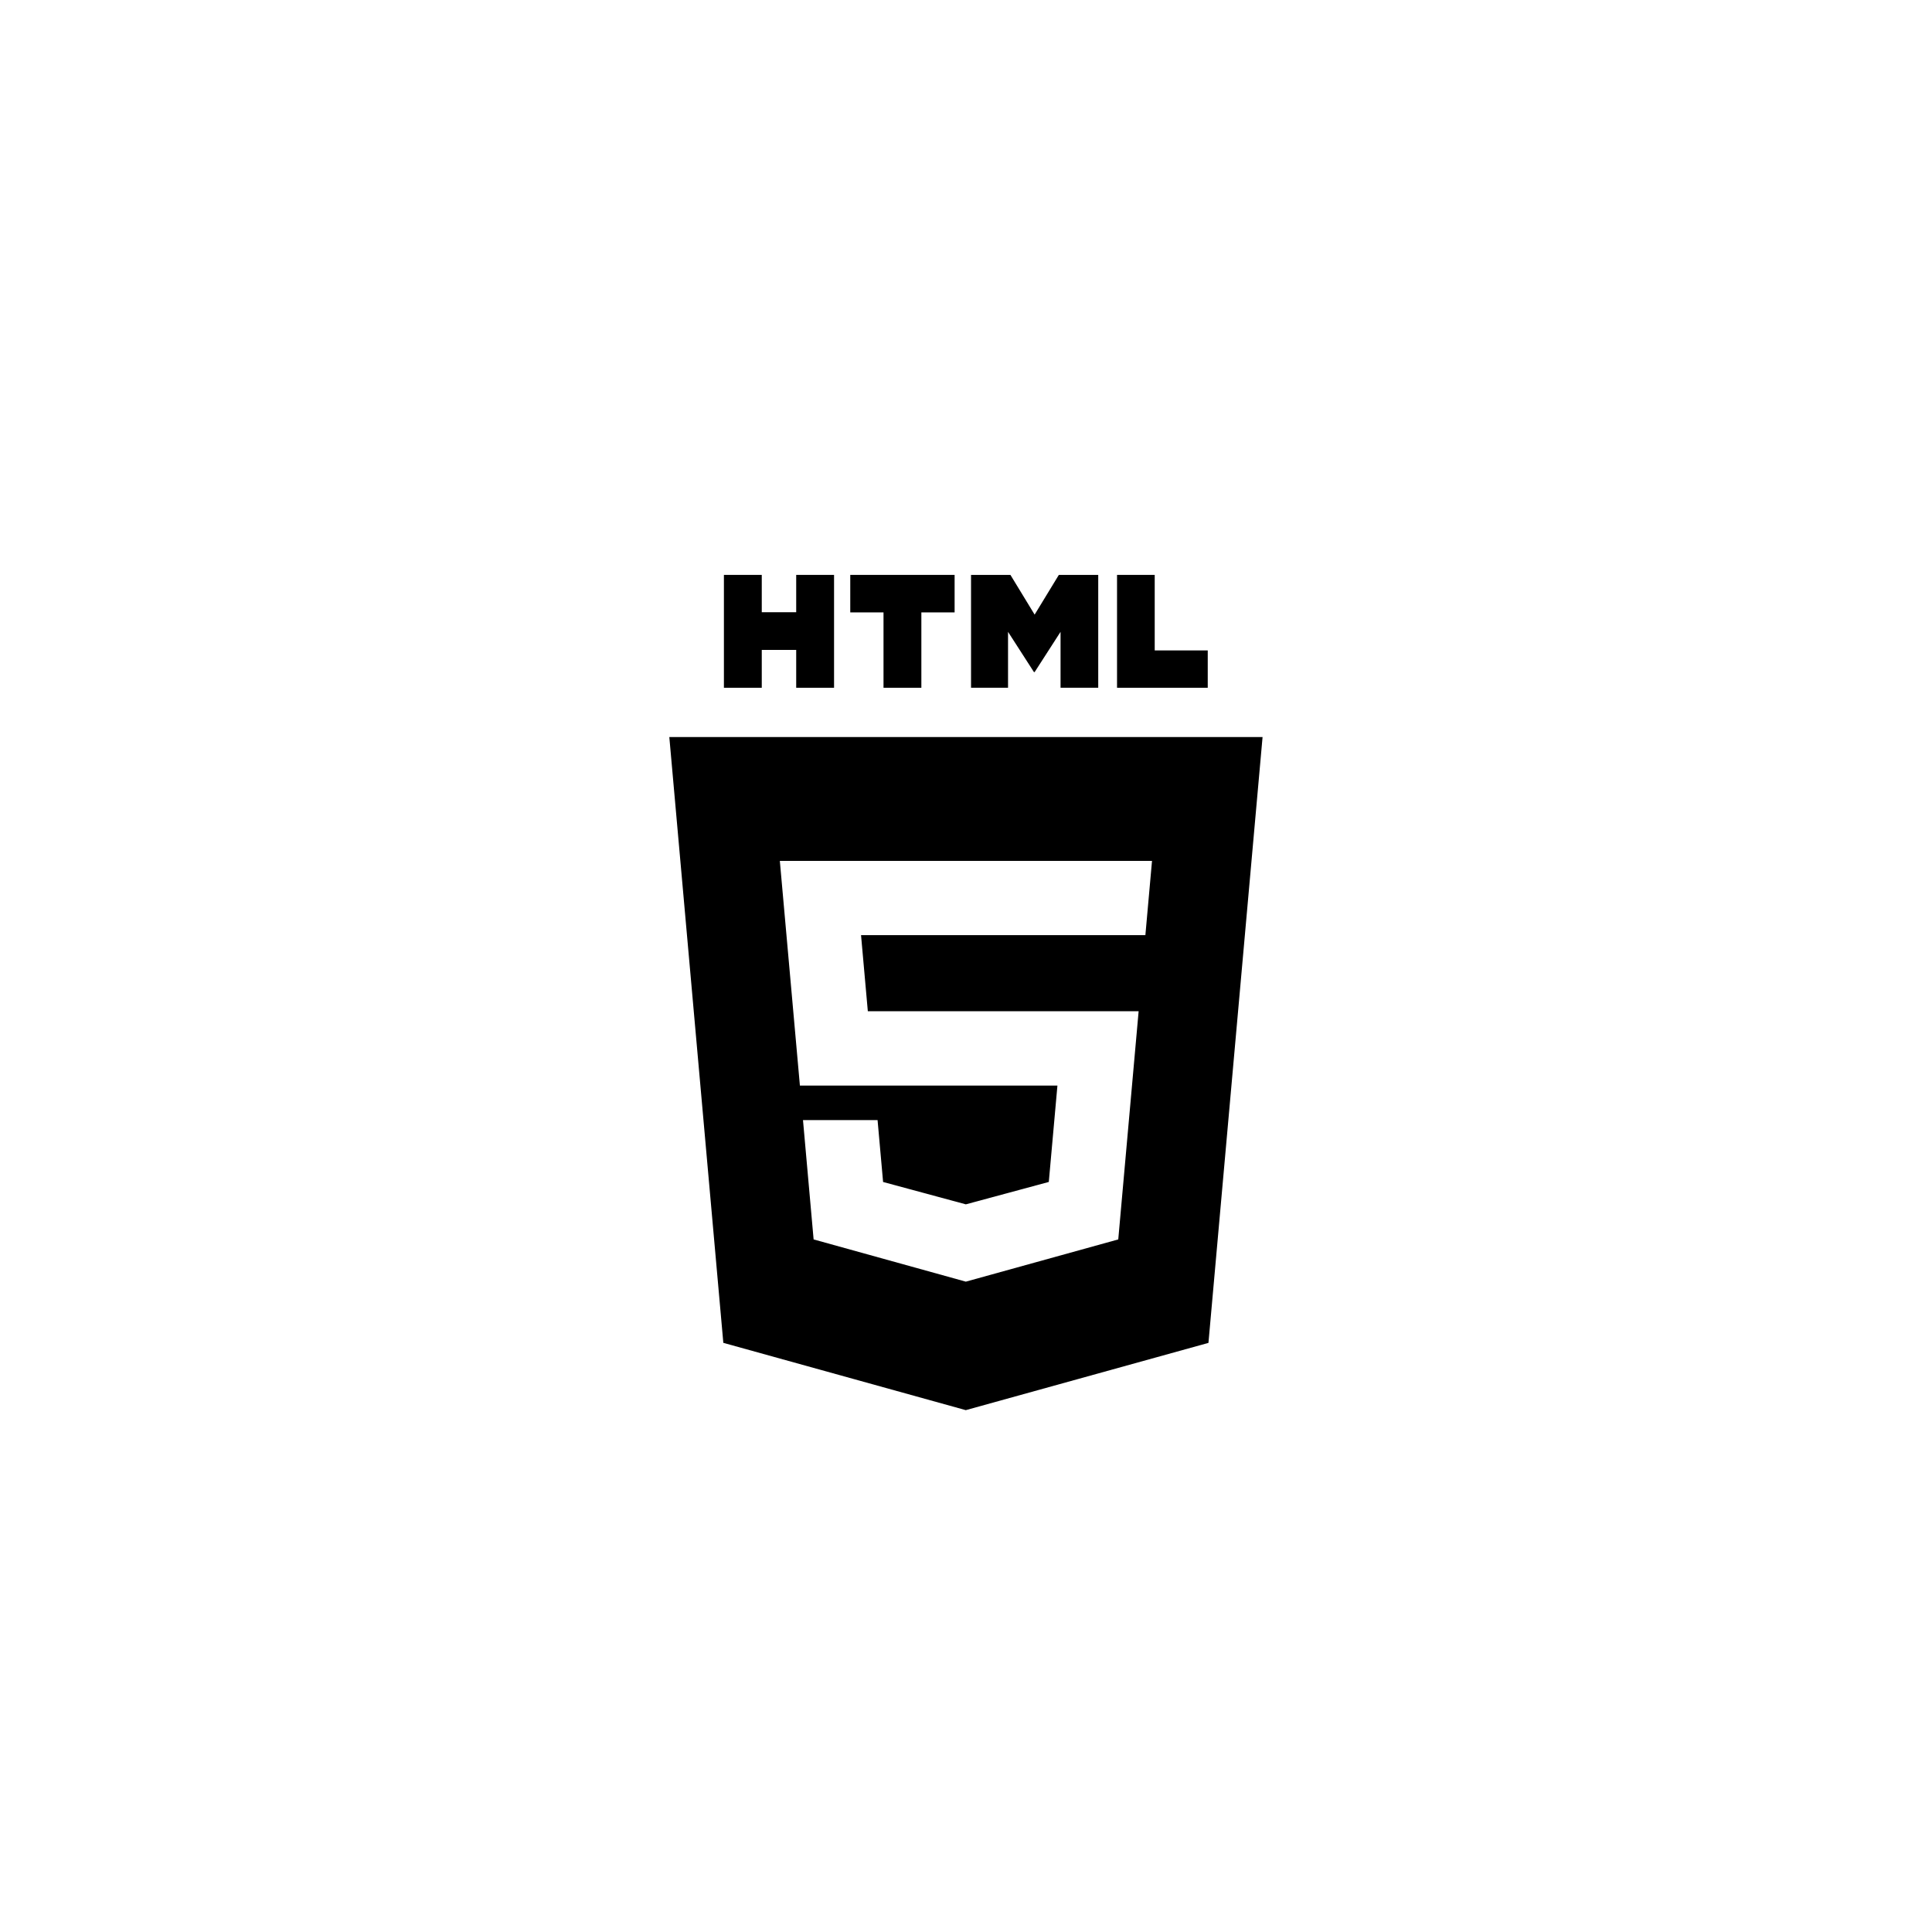 <?xml version="1.0" encoding="UTF-8" standalone="no" ?>
<!DOCTYPE svg PUBLIC "-//W3C//DTD SVG 1.1//EN" "http://www.w3.org/Graphics/SVG/1.1/DTD/svg11.dtd">
<svg xmlns="http://www.w3.org/2000/svg" xmlns:xlink="http://www.w3.org/1999/xlink" version="1.1" width="400" height="400" viewBox="0 0 400 400" xml:space="preserve">
<desc>Created with Fabric.js 3.6.2</desc>
<defs>
</defs>
<g transform="matrix(3.53 0 0 3.53 161.28 130.71)" id="Layer_1"  >
<polygon style="stroke: none; stroke-width: 1; stroke-dasharray: none; stroke-linecap: butt; stroke-dashoffset: 0; stroke-linejoin: miter; stroke-miterlimit: 4; fill: rgb(0,0,0); fill-rule: nonzero; opacity: 1;"  points="-1.01,1.09 1.01,1.09 1.01,3.31 3.23,3.31 3.23,-3.31 1.01,-3.31 1.01,-1.12 -1.01,-1.12 -1.01,-3.31 -3.23,-3.31 -3.23,3.31 -1.01,3.31 " />
</g>
<g transform="matrix(3.53 0 0 3.53 186.84 130.71)" id="Layer_1"  >
<polygon style="stroke: none; stroke-width: 1; stroke-dasharray: none; stroke-linecap: butt; stroke-dashoffset: 0; stroke-linejoin: miter; stroke-miterlimit: 4; fill: rgb(0,0,0); fill-rule: nonzero; opacity: 1;"  points="-1.11,3.31 1.11,3.31 1.11,-1.11 3.06,-1.11 3.06,-3.31 -3.06,-3.31 -3.06,-1.11 -1.11,-1.11 " />
</g>
<g transform="matrix(3.53 0 0 3.53 214.21 130.71)" id="Layer_1"  >
<polygon style="stroke: none; stroke-width: 1; stroke-dasharray: none; stroke-linecap: butt; stroke-dashoffset: 0; stroke-linejoin: miter; stroke-miterlimit: 4; fill: rgb(0,0,0); fill-rule: nonzero; opacity: 1;"  points="-1.56,0.03 -0.04,2.39 0,2.39 1.52,0.03 1.52,3.31 3.73,3.31 3.73,-3.31 1.42,-3.31 0,-0.98 -1.42,-3.31 -3.73,-3.31 -3.73,3.31 -1.56,3.31 " />
</g>
<g transform="matrix(3.53 0 0 3.53 240.66 130.71)" id="Layer_1"  >
<polygon style="stroke: none; stroke-width: 1; stroke-dasharray: none; stroke-linecap: butt; stroke-dashoffset: 0; stroke-linejoin: miter; stroke-miterlimit: 4; fill: rgb(0,0,0); fill-rule: nonzero; opacity: 1;"  points="2.66,1.12 -0.45,1.12 -0.45,-3.31 -2.66,-3.31 -2.66,3.31 2.66,3.31 " />
</g>
<g transform="matrix(3.53 0 0 3.53 200 222.29)" id="Layer_1"  >
<path style="stroke: none; stroke-width: 1; stroke-dasharray: none; stroke-linecap: butt; stroke-dashoffset: 0; stroke-linejoin: miter; stroke-miterlimit: 4; fill: rgb(0,0,0); fill-rule: nonzero; opacity: 1;"  transform=" translate(-28.35, -34.67)" d="M 10.949 14.926 l 3.168 35.532 l 14.221 3.947 L 42.57 50.46 l 3.174 -35.534 H 10.949 z M 38.871 26.546 H 28.346 h -6.152 l 0.398 4.463 h 5.754 h 10.129 l -1.195 13.383 l -8.934 2.475 l -0.006 0.002 l -8.928 -2.477 l -0.623 -7 h 4.374 l 0.324 3.631 l 4.854 1.312 l 0.006 -0.002 l 0 0 l 4.859 -1.312 l 0.506 -5.652 h -5.365 l 0 0 h -9.739 L 17.431 22.19 h 10.915 H 39.26 L 38.871 26.546 z" stroke-linecap="round" />
</g>
</svg>